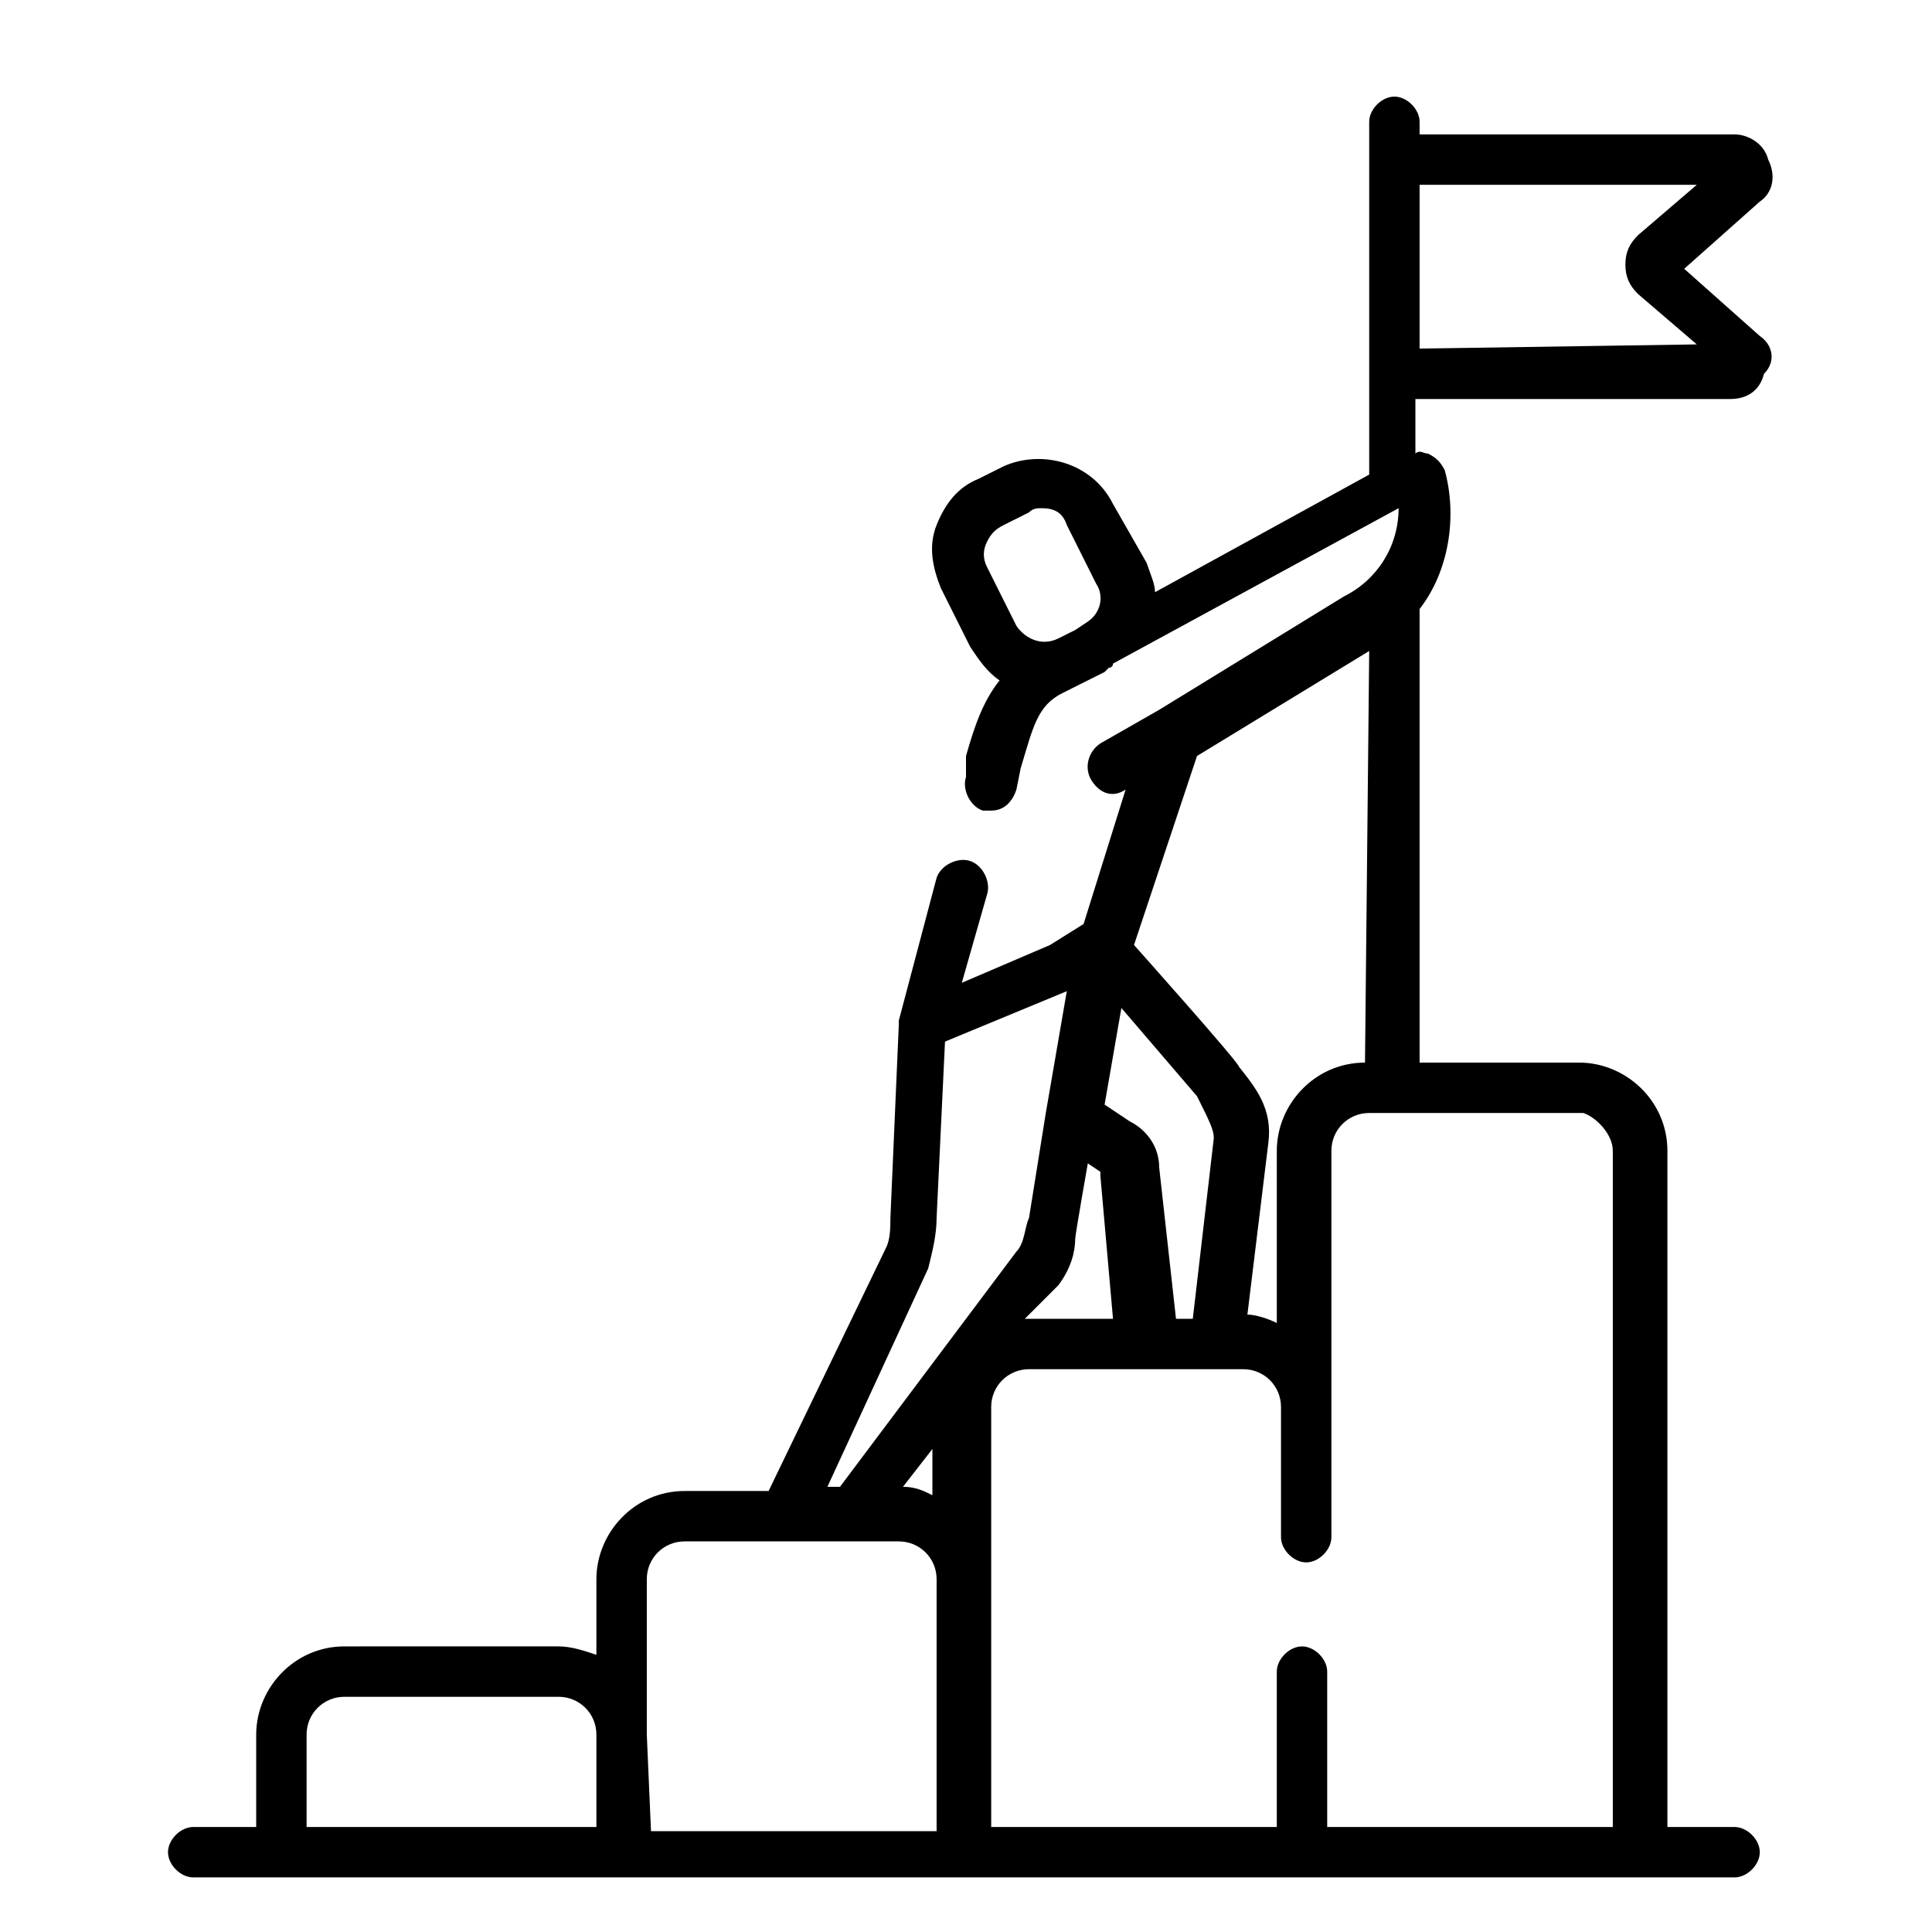 <?xml version="1.0" encoding="utf-8"?>
<!-- Generator: Adobe Illustrator 24.1.1, SVG Export Plug-In . SVG Version: 6.00 Build 0)  -->
<svg version="1.1" id="Layer_1" xmlns="http://www.w3.org/2000/svg" xmlns:xlink="http://www.w3.org/1999/xlink" x="0px" y="0px"
	 viewBox="0 0 46 46" style="enable-background:new 0 0 46 46;" xml:space="preserve">
<path d="M41.9,8l-1.8-1.6l1.8-1.6c0.3-0.2,0.4-0.6,0.2-1c-0.1-0.4-0.5-0.6-0.8-0.6h-7.5V2.9c0-0.3-0.3-0.6-0.6-0.6s-0.6,0.3-0.6,0.6
	v8.4l-5.1,2.8c0-0.2-0.1-0.4-0.2-0.7L26.5,12c-0.5-1-1.7-1.3-2.6-0.9l-0.6,0.3c-0.5,0.2-0.8,0.6-1,1.1c-0.2,0.5-0.1,1,0.1,1.5
	l0.7,1.4c0.2,0.3,0.4,0.6,0.7,0.8c-0.4,0.5-0.6,1.1-0.8,1.8L23,18.5c-0.1,0.3,0.1,0.7,0.4,0.8c0.1,0,0.1,0,0.2,0
	c0.3,0,0.5-0.2,0.6-0.5l0.1-0.5c0.3-1,0.4-1.5,1-1.8l1-0.5l0.1-0.1c0,0,0.1,0,0.1-0.1l6.8-3.7c0,0.9-0.5,1.7-1.3,2.1l-4.4,2.7
	c0,0,0,0,0,0l-1.4,0.8c-0.3,0.2-0.4,0.6-0.2,0.9c0.2,0.3,0.5,0.4,0.8,0.2l-1,3.2L25,22.5l-2.1,0.9l0.6-2.1c0.1-0.3-0.1-0.7-0.4-0.8
	c-0.3-0.1-0.7,0.1-0.8,0.4l-0.9,3.4c0,0,0,0.1,0,0.1l-0.2,4.6c0,0.2,0,0.5-0.1,0.7l-2.8,5.8h-2c-1.2,0-2.1,1-2.1,2.1v1.8
	c-0.3-0.1-0.6-0.2-0.9-0.2H8.2c-1.2,0-2.1,1-2.1,2.1v2.2H4.6c-0.3,0-0.6,0.3-0.6,0.6c0,0.3,0.3,0.6,0.6,0.6h36.7
	c0.3,0,0.6-0.3,0.6-0.6c0-0.3-0.3-0.6-0.6-0.6h-1.6V27.4c0-1.2-1-2.1-2.1-2.1h-3.8V14.5c0.7-0.9,0.9-2.2,0.6-3.3
	c-0.1-0.2-0.2-0.3-0.4-0.4c-0.1,0-0.2-0.1-0.3,0V9.5h7.5c0.4,0,0.7-0.2,0.8-0.6C42.3,8.6,42.2,8.2,41.9,8z M23.5,12.9
	c0.1-0.2,0.2-0.3,0.4-0.4l0.6-0.3c0.1-0.1,0.2-0.1,0.3-0.1c0.3,0,0.5,0.1,0.6,0.4l0.7,1.4c0.2,0.3,0.1,0.7-0.2,0.9L25.6,15l-0.4,0.2
	c-0.4,0.2-0.8,0-1-0.3l-0.7-1.4C23.4,13.3,23.4,13.1,23.5,12.9z M22.2,35.6c-0.2-0.1-0.4-0.2-0.7-0.2l0.7-0.9V35.6z M25.2,30.6
	c0.3-0.4,0.4-0.8,0.4-1.1c0-0.1,0.3-1.8,0.3-1.8s0.3,0.2,0.3,0.2c0,0,0,0,0,0.1l0.3,3.4h-2.1L25.2,30.6z M28.9,27.1l-0.5,4.3h-0.4
	l-0.4-3.6c0-0.5-0.3-0.9-0.7-1.1l-0.6-0.4l0.4-2.3c0,0,1.8,2.1,1.8,2.1C28.8,26.7,28.9,26.9,28.9,27.1z M22.1,30.2
	c0.1-0.4,0.2-0.8,0.2-1.2l0.2-4.2l2.9-1.2l-0.5,2.9c0,0,0,0,0,0L24.5,29c-0.1,0.2-0.1,0.6-0.3,0.8L20,35.4h-0.3L22.1,30.2z
	 M7.3,41.3c0-0.5,0.4-0.9,0.9-0.9h5.1c0.5,0,0.9,0.4,0.9,0.9v2.2H7.3V41.3z M15.4,41.3v-3.7c0-0.5,0.4-0.9,0.9-0.9h5.1
	c0.5,0,0.9,0.4,0.9,0.9v6h-6.8L15.4,41.3L15.4,41.3z M38.4,27.4v16.1h-6.8v-3.7c0-0.3-0.3-0.6-0.6-0.6c-0.3,0-0.6,0.3-0.6,0.6v3.7
	h-6.8v-10c0-0.5,0.4-0.9,0.9-0.9h5.1c0.5,0,0.9,0.4,0.9,0.9v3.1c0,0.3,0.3,0.6,0.6,0.6c0.3,0,0.6-0.3,0.6-0.6v-9.2
	c0-0.5,0.4-0.9,0.9-0.9h0.7c0,0,0,0,0,0c0,0,0,0,0,0h4.4C38,26.6,38.4,27,38.4,27.4z M32.5,25.3c-1.2,0-2.1,1-2.1,2.1v4.1
	c-0.2-0.1-0.5-0.2-0.7-0.2l0.5-4.1c0.1-0.8-0.3-1.3-0.7-1.8c0-0.1-2.5-2.9-2.5-2.9l1.5-4.5l4.1-2.5L32.5,25.3L32.5,25.3z M33.8,8.3
	V4.4h6.6l-1.4,1.2c-0.2,0.2-0.3,0.4-0.3,0.7c0,0.3,0.1,0.5,0.3,0.7l1.4,1.2L33.8,8.3L33.8,8.3z"/>
</svg>
